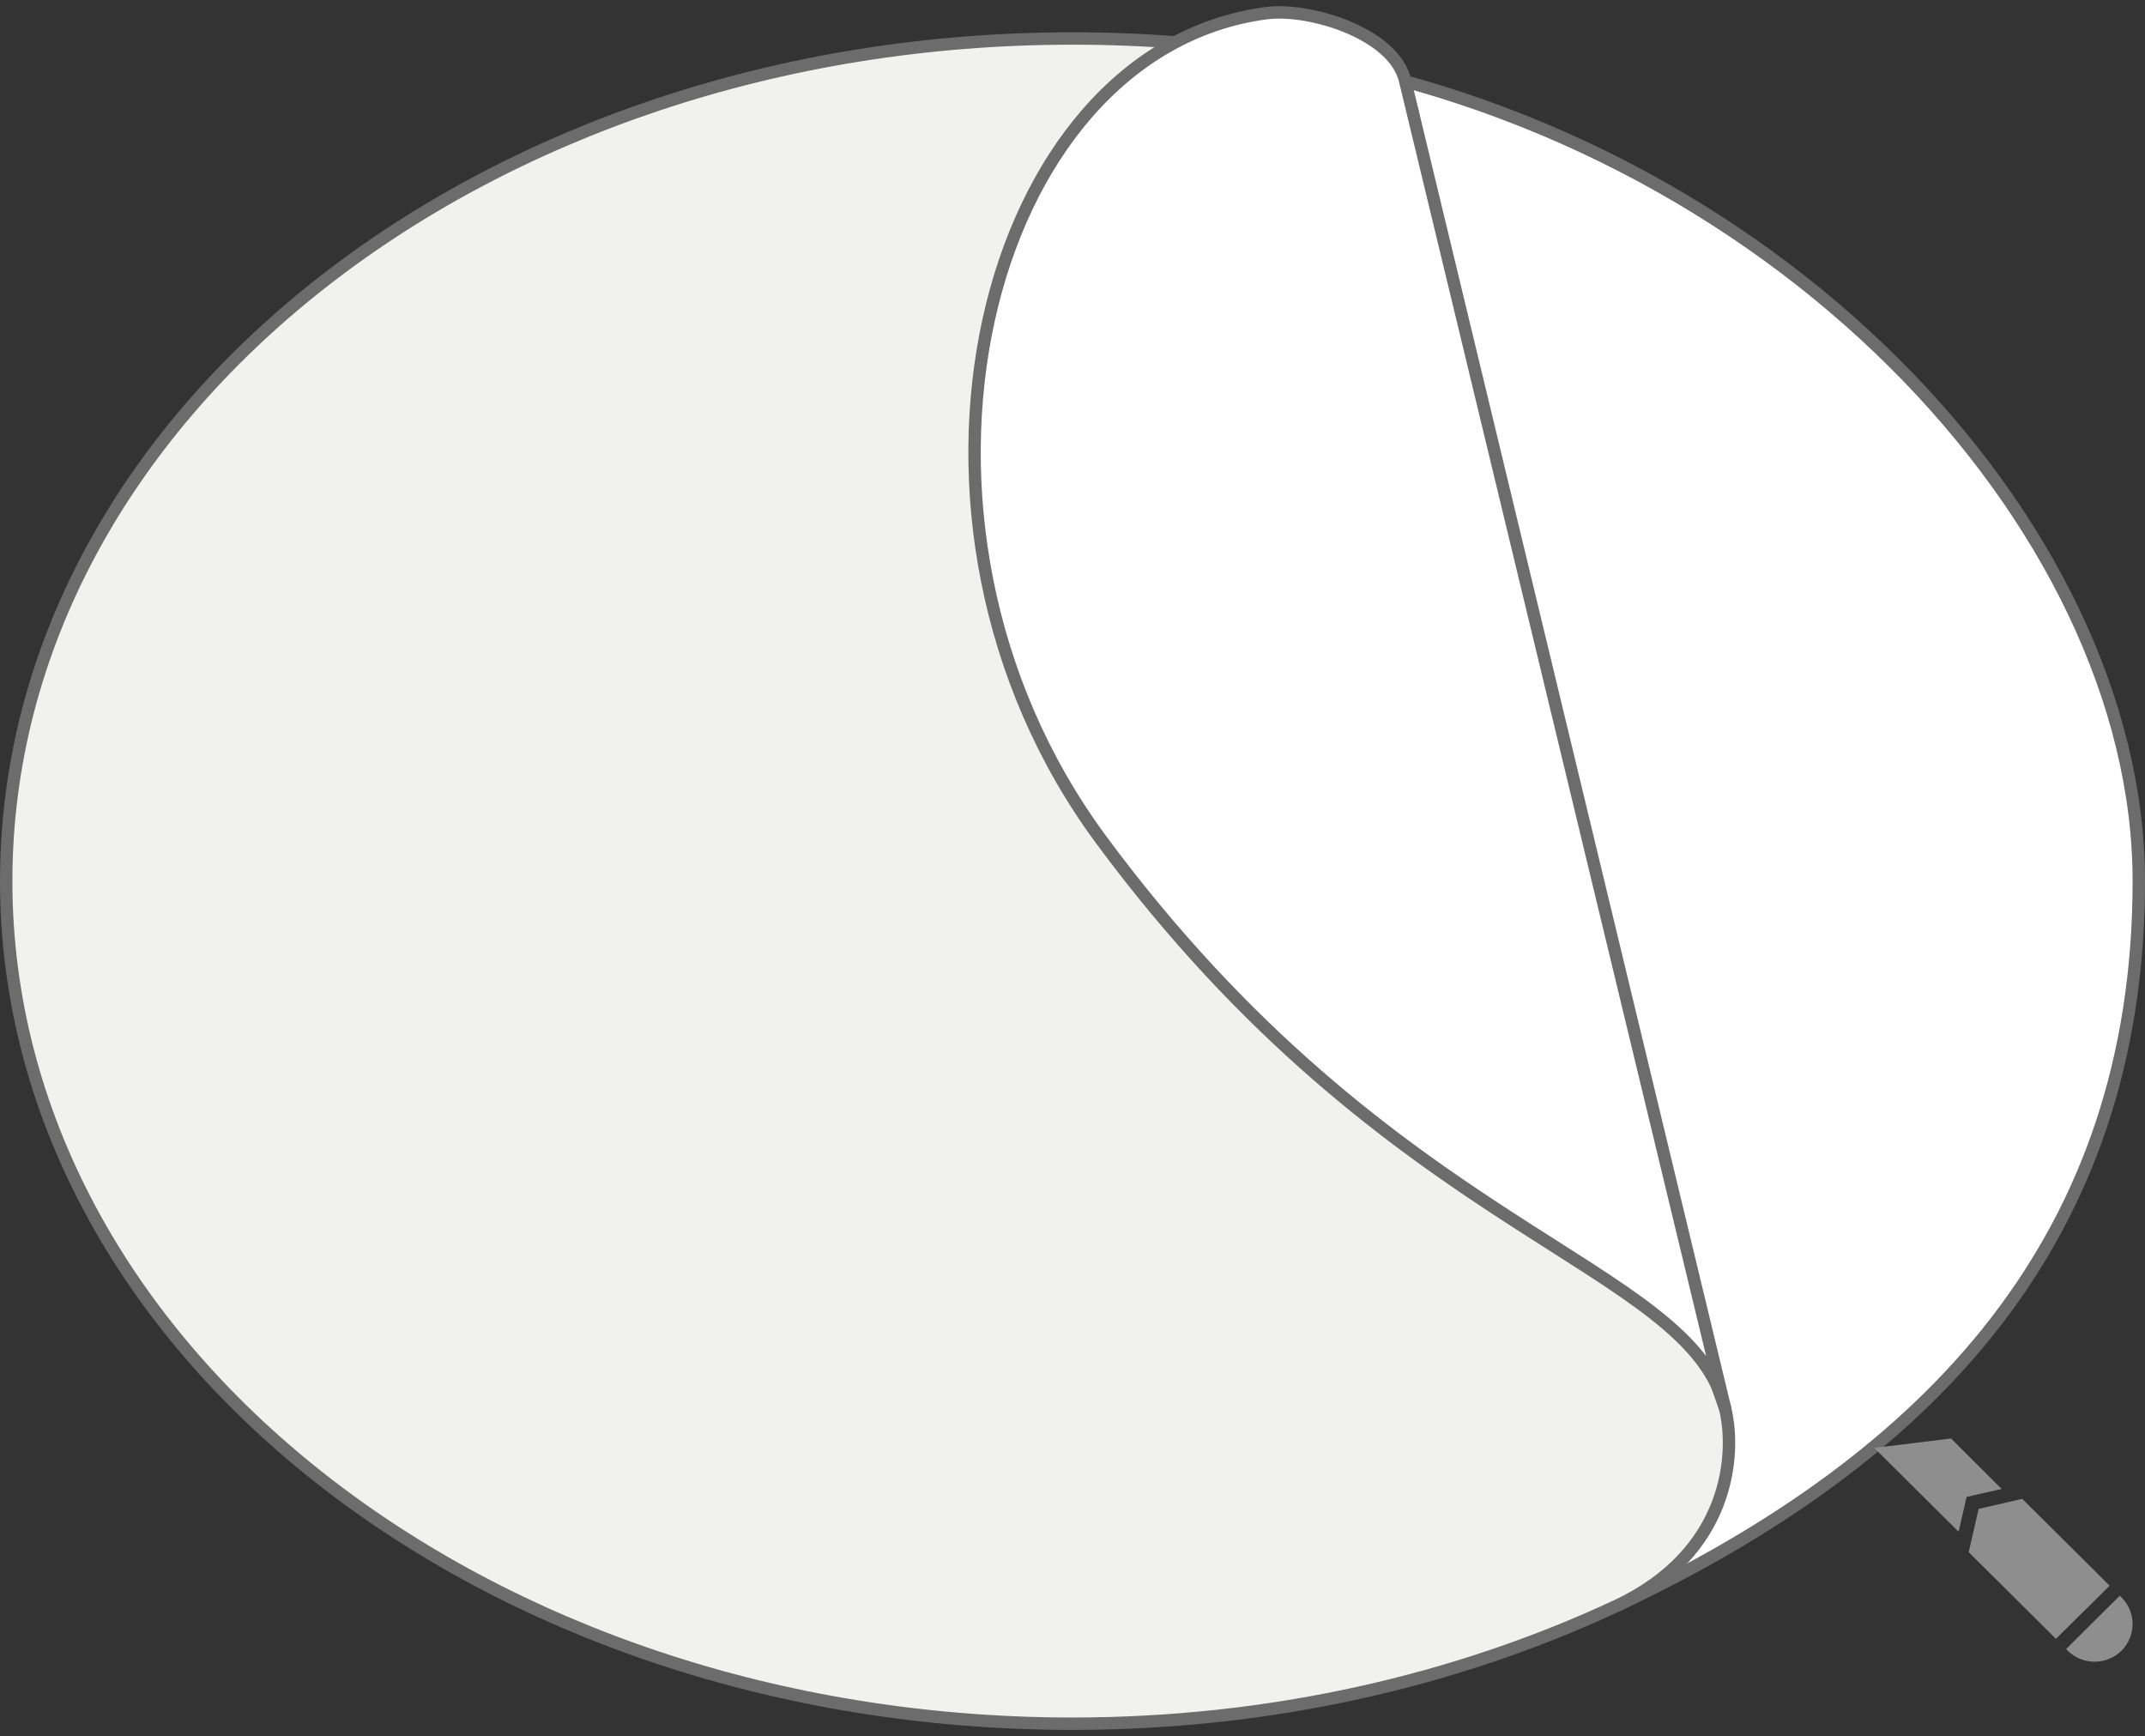 <svg width="173" height="140" viewBox="0 0 173 140" fill="none" xmlns="http://www.w3.org/2000/svg">
<rect x="0" y="0" width="173" height="140" fill="#333333" stroke="none"/>
<path fill-rule="evenodd" clip-rule="evenodd" d="M103.447 4.427C142.825 10.644 172.5 42.181 172.5 71.054C172.5 99.927 155.68 117.55 130.563 129.414L103.447 4.427Z" fill="white" stroke="#6C6C6C" stroke-linejoin="round"/>
<path fill-rule="evenodd" clip-rule="evenodd" d="M86.503 3.103C92.375 3.101 98.113 3.572 103.653 4.462C106.963 4.991 113.361 6.487 113.951 9.096L120.437 60.804L139.135 113.569C140.034 117.233 139.532 125.232 130.333 129.522C117.487 135.51 102.51 138.999 86.5 139C39.003 139.001 0.499 108.579 0.5 71.054C0.497 33.526 39.006 3.104 86.503 3.103Z" fill="#F1F2F0" stroke="#6C6C6C" stroke-linejoin="round"/>
<path fill-rule="evenodd" clip-rule="evenodd" d="M88.802 67.705C69.733 41.897 79.235 4.095 102.113 1.064C105.621 0.601 112.407 2.691 113.319 6.473L139.135 113.569C136.271 101.835 112.321 99.538 88.802 67.705Z" fill="white" stroke="#6C6C6C" stroke-linejoin="round"/>
<path d="M168.397 129.608L170.147 127.87L163.096 120.867L159.584 121.678L158.781 125.167L165.818 132.157L167.568 130.419" fill="#8E8E8E"/>
<path d="M171.106 133.11C171.676 132.544 172 131.771 172 130.96C172 130.149 171.676 129.389 171.106 128.81L170.963 128.681L166.634 132.981L166.777 133.123C167.969 134.294 169.913 134.294 171.106 133.11Z" fill="#8E8E8E"/>
<path d="M157.355 116L151.16 116.76L157.964 123.519L158.612 120.712L161.437 120.068L157.355 116Z" fill="#8E8E8E"/>
</svg>
